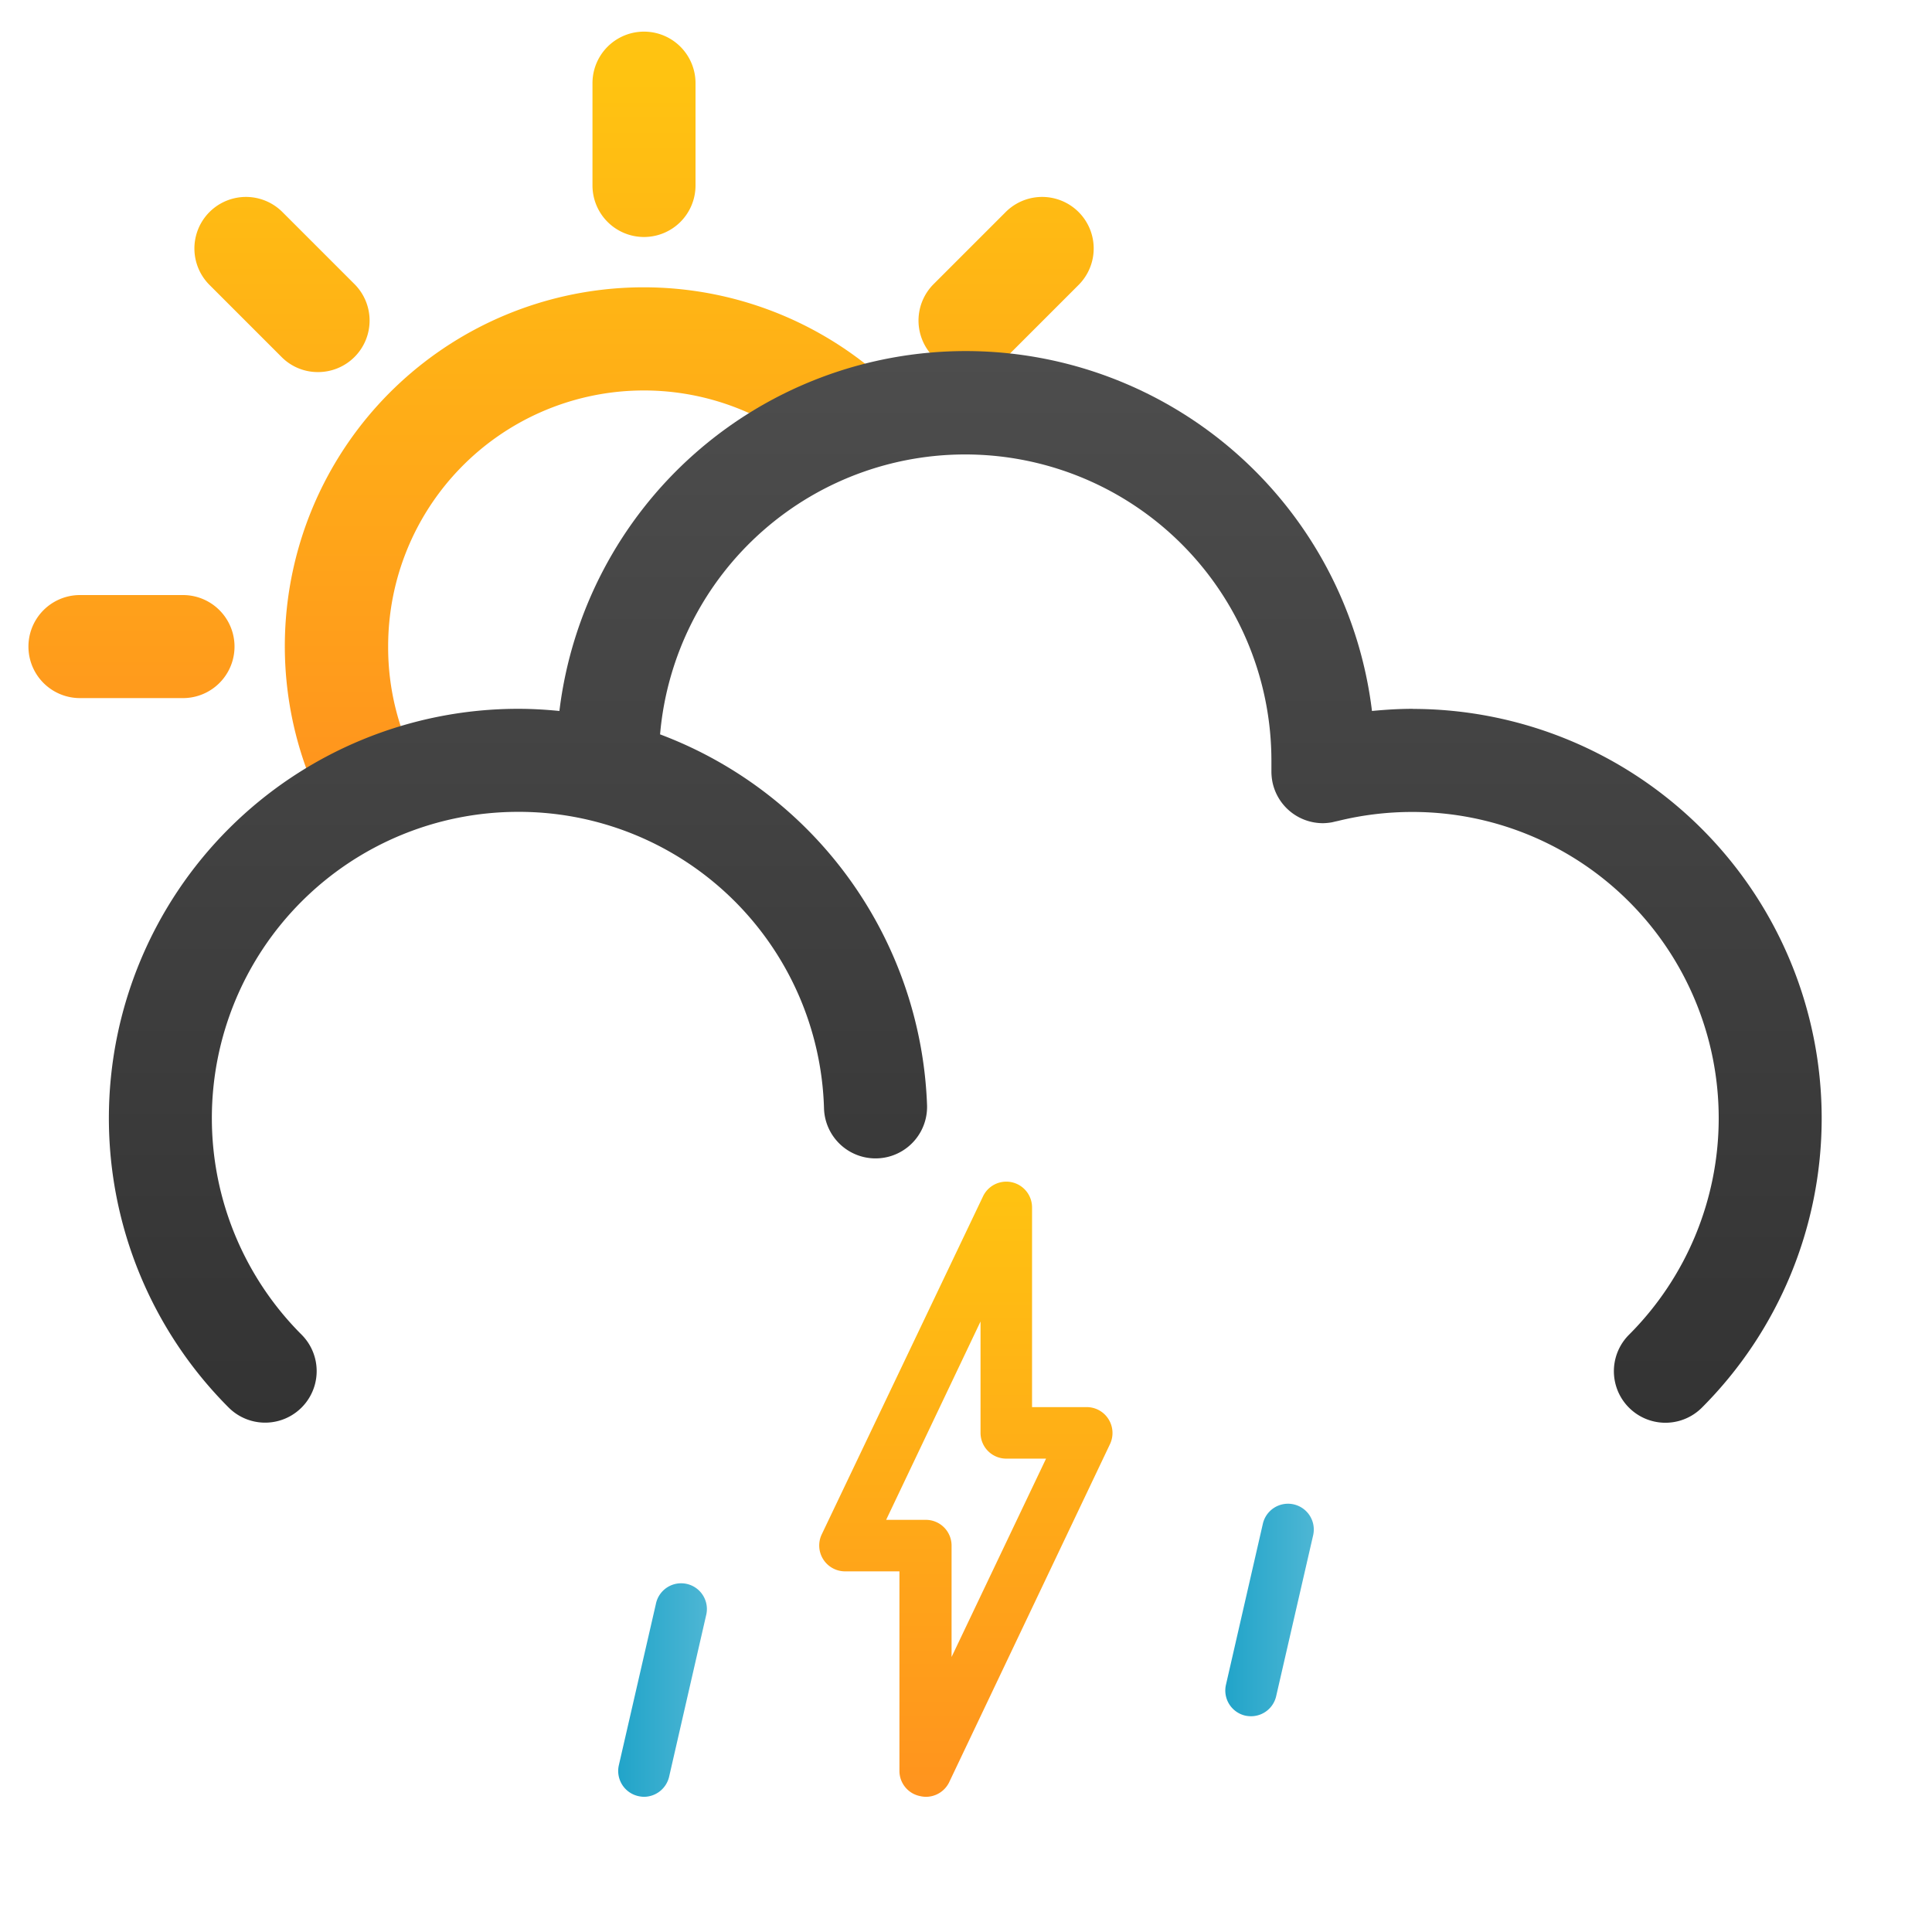 <svg xmlns="http://www.w3.org/2000/svg" xmlns:xlink="http://www.w3.org/1999/xlink" viewBox="0 0 187.5 187.5"><defs><style>.cls-1{fill:none;}.cls-2{fill:url(#linear-gradient);}.cls-3{fill:url(#linear-gradient-2);}.cls-4{fill:url(#linear-gradient-3);}.cls-5{fill:url(#linear-gradient-4);}.cls-6{fill:url(#linear-gradient-5);}.cls-7{fill:url(#linear-gradient-6);}.cls-8{fill:url(#linear-gradient-7);}.cls-9{fill:url(#linear-gradient-8);}.cls-10{fill:url(#linear-gradient-9);}</style><linearGradient id="linear-gradient" x1="56.9" y1="78.12" x2="56.9" y2="7.74" gradientUnits="userSpaceOnUse"><stop offset="0" stop-color="#ff931e"/><stop offset="1" stop-color="#ffc311"/></linearGradient><linearGradient id="linear-gradient-2" x1="97.65" y1="78.12" x2="97.65" y2="7.74" xlink:href="#linear-gradient"/><linearGradient id="linear-gradient-3" x1="12.78" y1="78.12" x2="12.78" y2="7.74" xlink:href="#linear-gradient"/><linearGradient id="linear-gradient-4" x1="27.35" y1="78.12" x2="27.35" y2="7.74" xlink:href="#linear-gradient"/><linearGradient id="linear-gradient-5" x1="62.5" y1="78.12" x2="62.5" y2="7.74" xlink:href="#linear-gradient"/><linearGradient id="linear-gradient-6" x1="93.75" y1="138.07" x2="93.75" y2="34.06" gradientUnits="userSpaceOnUse"><stop offset="0" stop-color="#333"/><stop offset="1" stop-color="#4d4d4d"/></linearGradient><linearGradient id="linear-gradient-7" x1="60" y1="164.06" x2="68.59" y2="164.06" gradientUnits="userSpaceOnUse"><stop offset="0" stop-color="#21a4c9"/><stop offset="1" stop-color="#4db6d4"/></linearGradient><linearGradient id="linear-gradient-8" x1="118.91" y1="156.25" x2="127.5" y2="156.25" xlink:href="#linear-gradient-7"/><linearGradient id="linear-gradient-9" x1="93.75" y1="174.56" x2="93.75" y2="114.87" xlink:href="#linear-gradient"/></defs><g id="Layer_2" data-name="Layer 2"><g id="IconsNew"><g id="rain"><g id="light"><g id="lightRainShowersAndThunder"><g id="lightRainShowersAndThunderDay"><rect class="cls-1" width="187.5" height="187.5"/><path class="cls-2" d="M31.77,79.16a34.83,34.83,0,0,1,54.37-42l-6.79,7.34A24.82,24.82,0,0,0,37.67,62.75a24.54,24.54,0,0,0,2.92,11.7Z"/><path class="cls-3" d="M94.14,36.11a5,5,0,0,1-3.54-8.53l7-7a5,5,0,0,1,7.08,7.07l-7,7A4.94,4.94,0,0,1,94.14,36.11Z"/><path class="cls-4" d="M17.76,67.75h-10a5,5,0,0,1,0-10h10a5,5,0,1,1,0,10Z"/><path class="cls-5" d="M30.86,36.11a4.94,4.94,0,0,1-3.53-1.46l-7-7a5,5,0,0,1,7.08-7.07l7,7a5,5,0,0,1-3.54,8.53Z"/><path class="cls-6" d="M62.5,23a5,5,0,0,1-5-5V8.07a5,5,0,1,1,10,0V18A5,5,0,0,1,62.5,23Z"/><path class="cls-7" d="M137.15,68.79c-1.33,0-2.66.08-4,.21a39.72,39.72,0,0,0-78.86,0c-1.31-.13-2.64-.21-4-.21a39.73,39.73,0,0,0-28.1,67.81,5,5,0,0,0,7.08-7.07,29.72,29.72,0,0,1,21-50.74,29.63,29.63,0,0,1,29.7,28.78,5,5,0,1,0,10-.3,40,40,0,0,0-25.91-36,29.72,29.72,0,0,1,59.33,2.54c0,.3,0,.6,0,.93v.15h0a5.47,5.47,0,0,0,.1,1,5,5,0,0,0,4.9,4,5.28,5.28,0,0,0,.9-.09l.25-.06.32-.07a30.12,30.12,0,0,1,7.23-.87,29.72,29.72,0,0,1,21,50.74,5,5,0,1,0,7.08,7.07,39.73,39.73,0,0,0-28.1-67.81Z"/><path class="cls-8" d="M62.5,174.38a2.77,2.77,0,0,1-.56-.07,2.5,2.5,0,0,1-1.88-3l3.59-15.63a2.5,2.5,0,1,1,4.87,1.12l-3.58,15.62A2.52,2.52,0,0,1,62.5,174.38Z"/><path class="cls-9" d="M121.42,166.56a2.76,2.76,0,0,1-.57-.06,2.5,2.5,0,0,1-1.87-3l3.58-15.62a2.5,2.5,0,0,1,4.88,1.12l-3.59,15.62A2.5,2.5,0,0,1,121.42,166.56Z"/><path class="cls-10" d="M89.84,174.38a2.67,2.67,0,0,1-.55-.07,2.49,2.49,0,0,1-2-2.43V152.5H82a2.51,2.51,0,0,1-2.26-3.57L95.4,116.11a2.5,2.5,0,0,1,4.76,1.08v19.37h5.31a2.49,2.49,0,0,1,2.11,1.17,2.52,2.52,0,0,1,.15,2.41L92.1,173A2.51,2.51,0,0,1,89.84,174.38ZM86,147.5h3.85a2.5,2.5,0,0,1,2.5,2.5v10.81l9.17-19.25H97.66a2.5,2.5,0,0,1-2.5-2.5V128.25Z"/></g></g></g></g></g></g></svg>